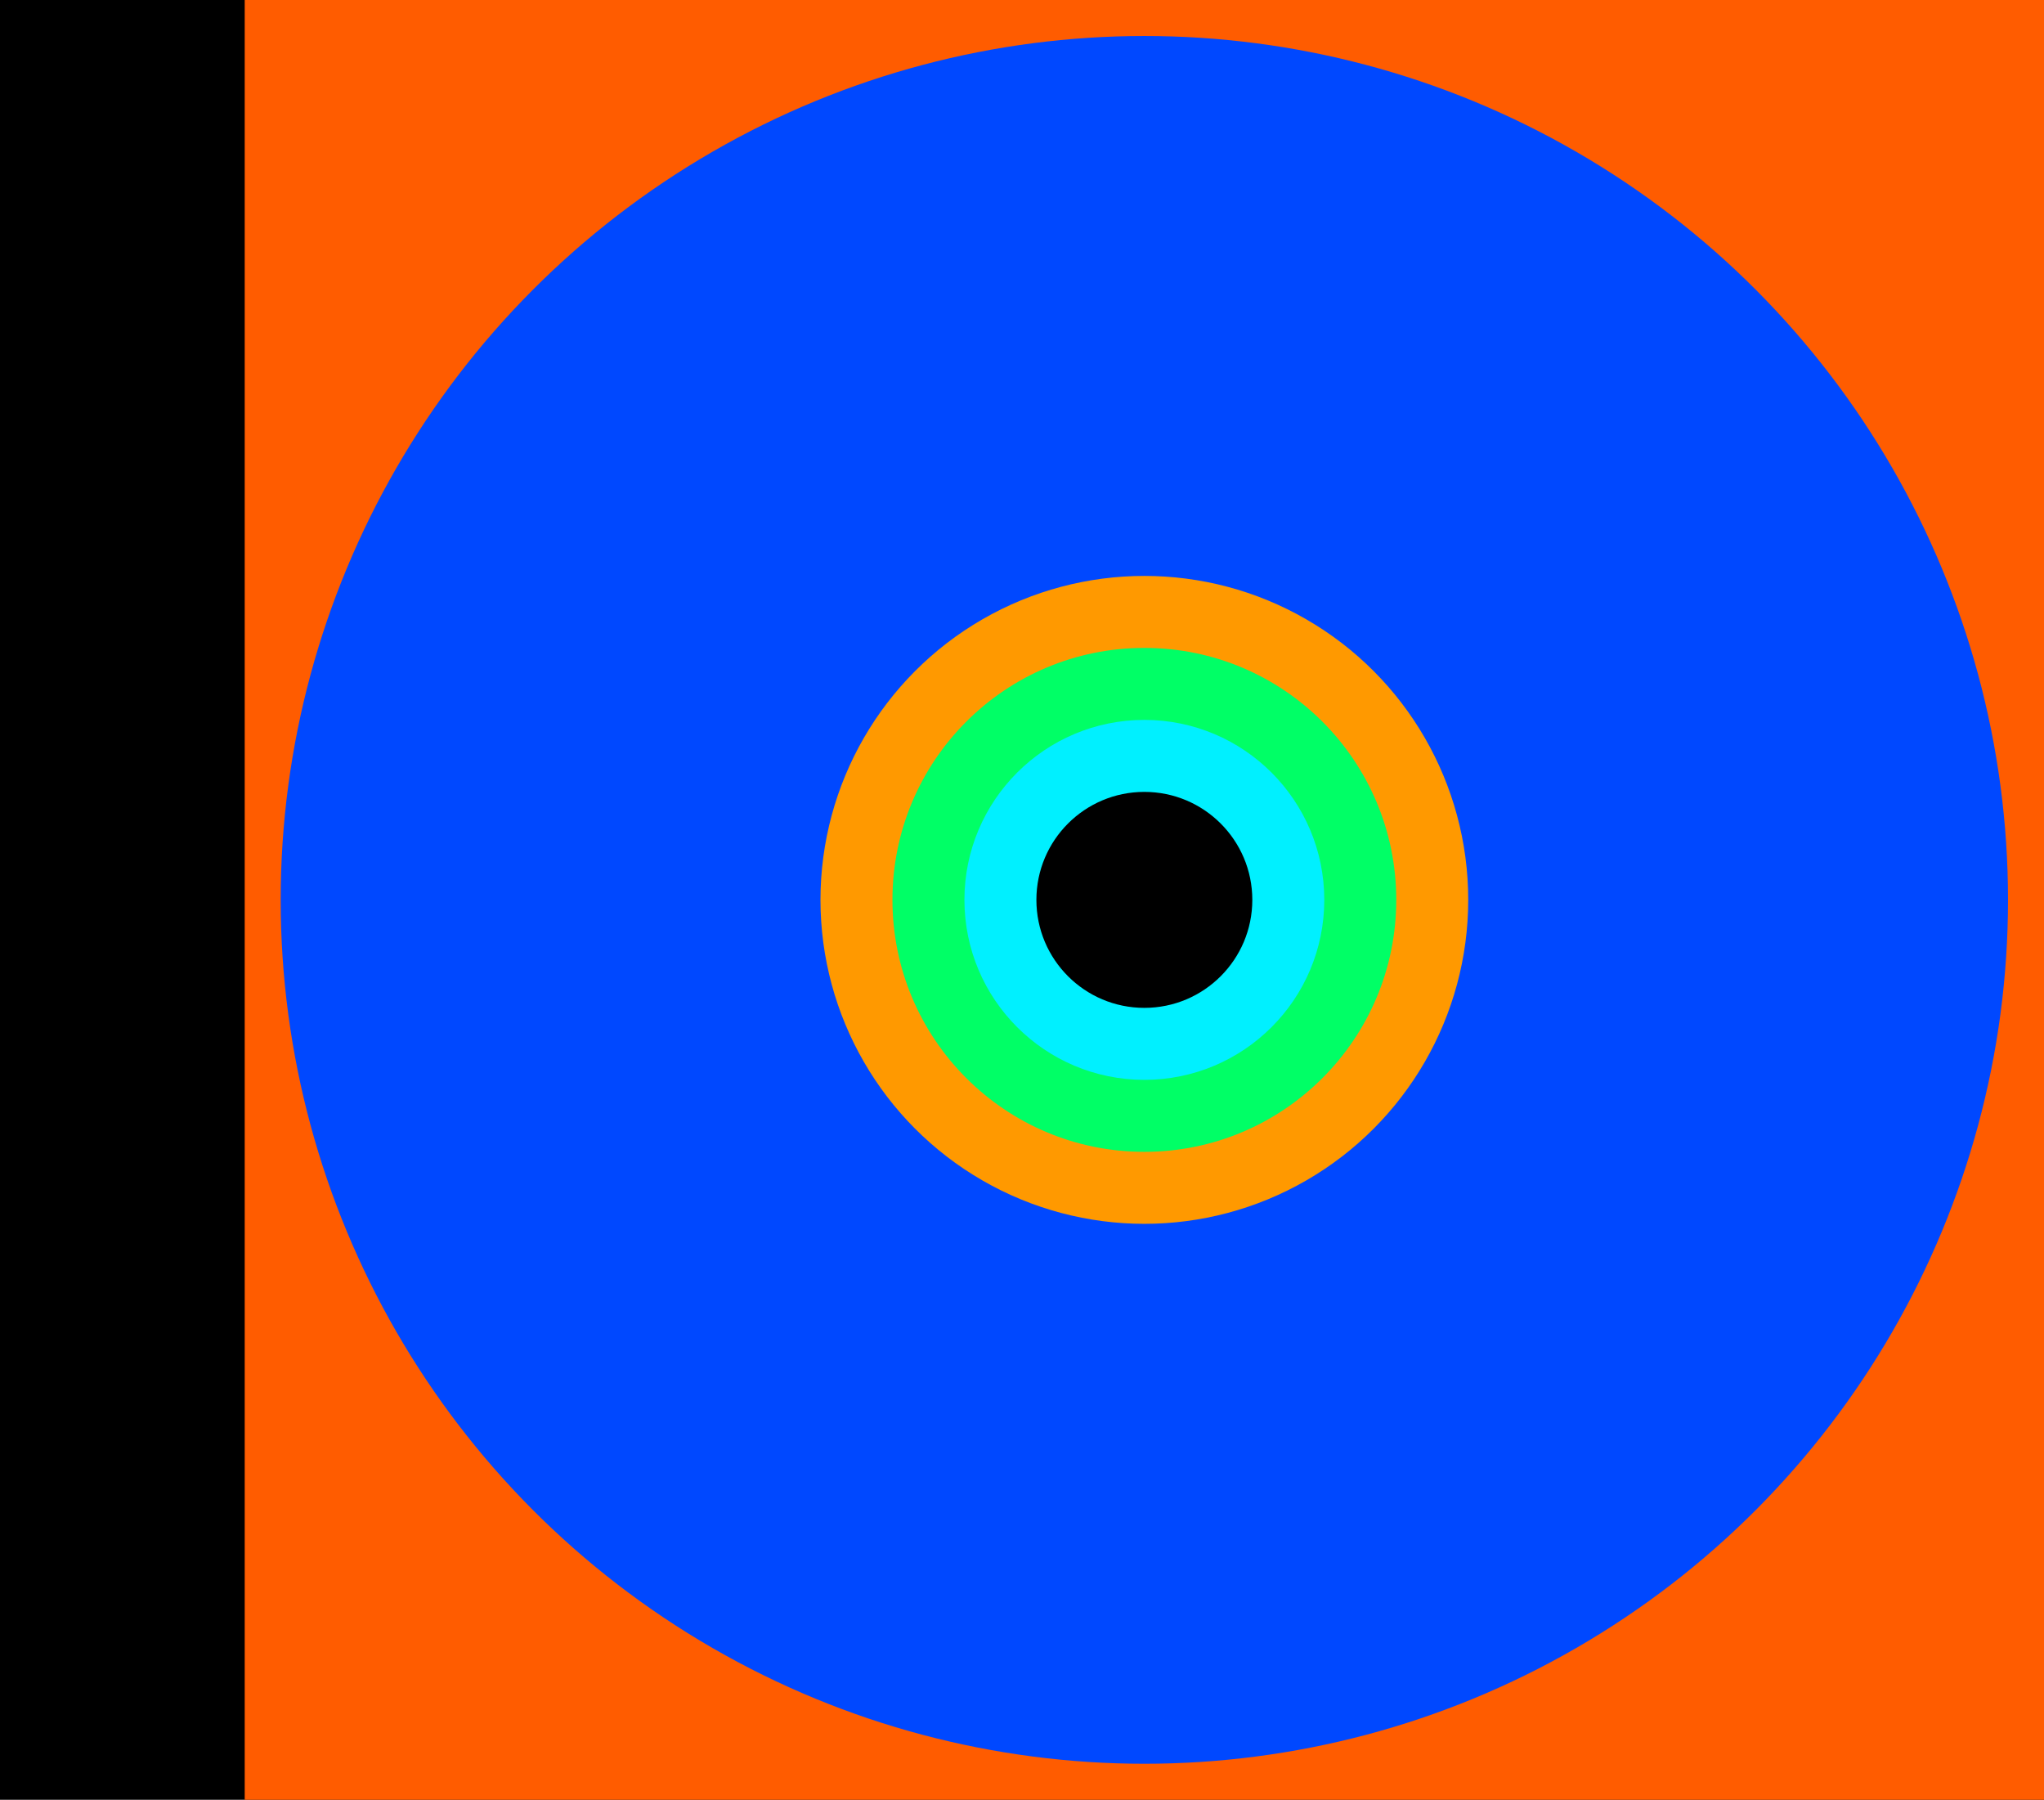 <svg width="1420" height="1250" viewBox="0 0 1420 1250" fill="none" xmlns="http://www.w3.org/2000/svg">
<rect width="1420" height="1250" fill="black"/>
<rect x="170" width="1250" height="1250" fill="#FF5C00"/>
<circle cx="795" cy="625" r="600" fill="#0048FF"/>
<circle cx="795" cy="625" r="225" fill="#FF9900"/>
<circle cx="795" cy="625" r="175" fill="#00FF66"/>
<circle cx="795" cy="625" r="125" fill="#00F0FF"/>
<circle cx="795" cy="625" r="75" fill="black"/>
</svg>
